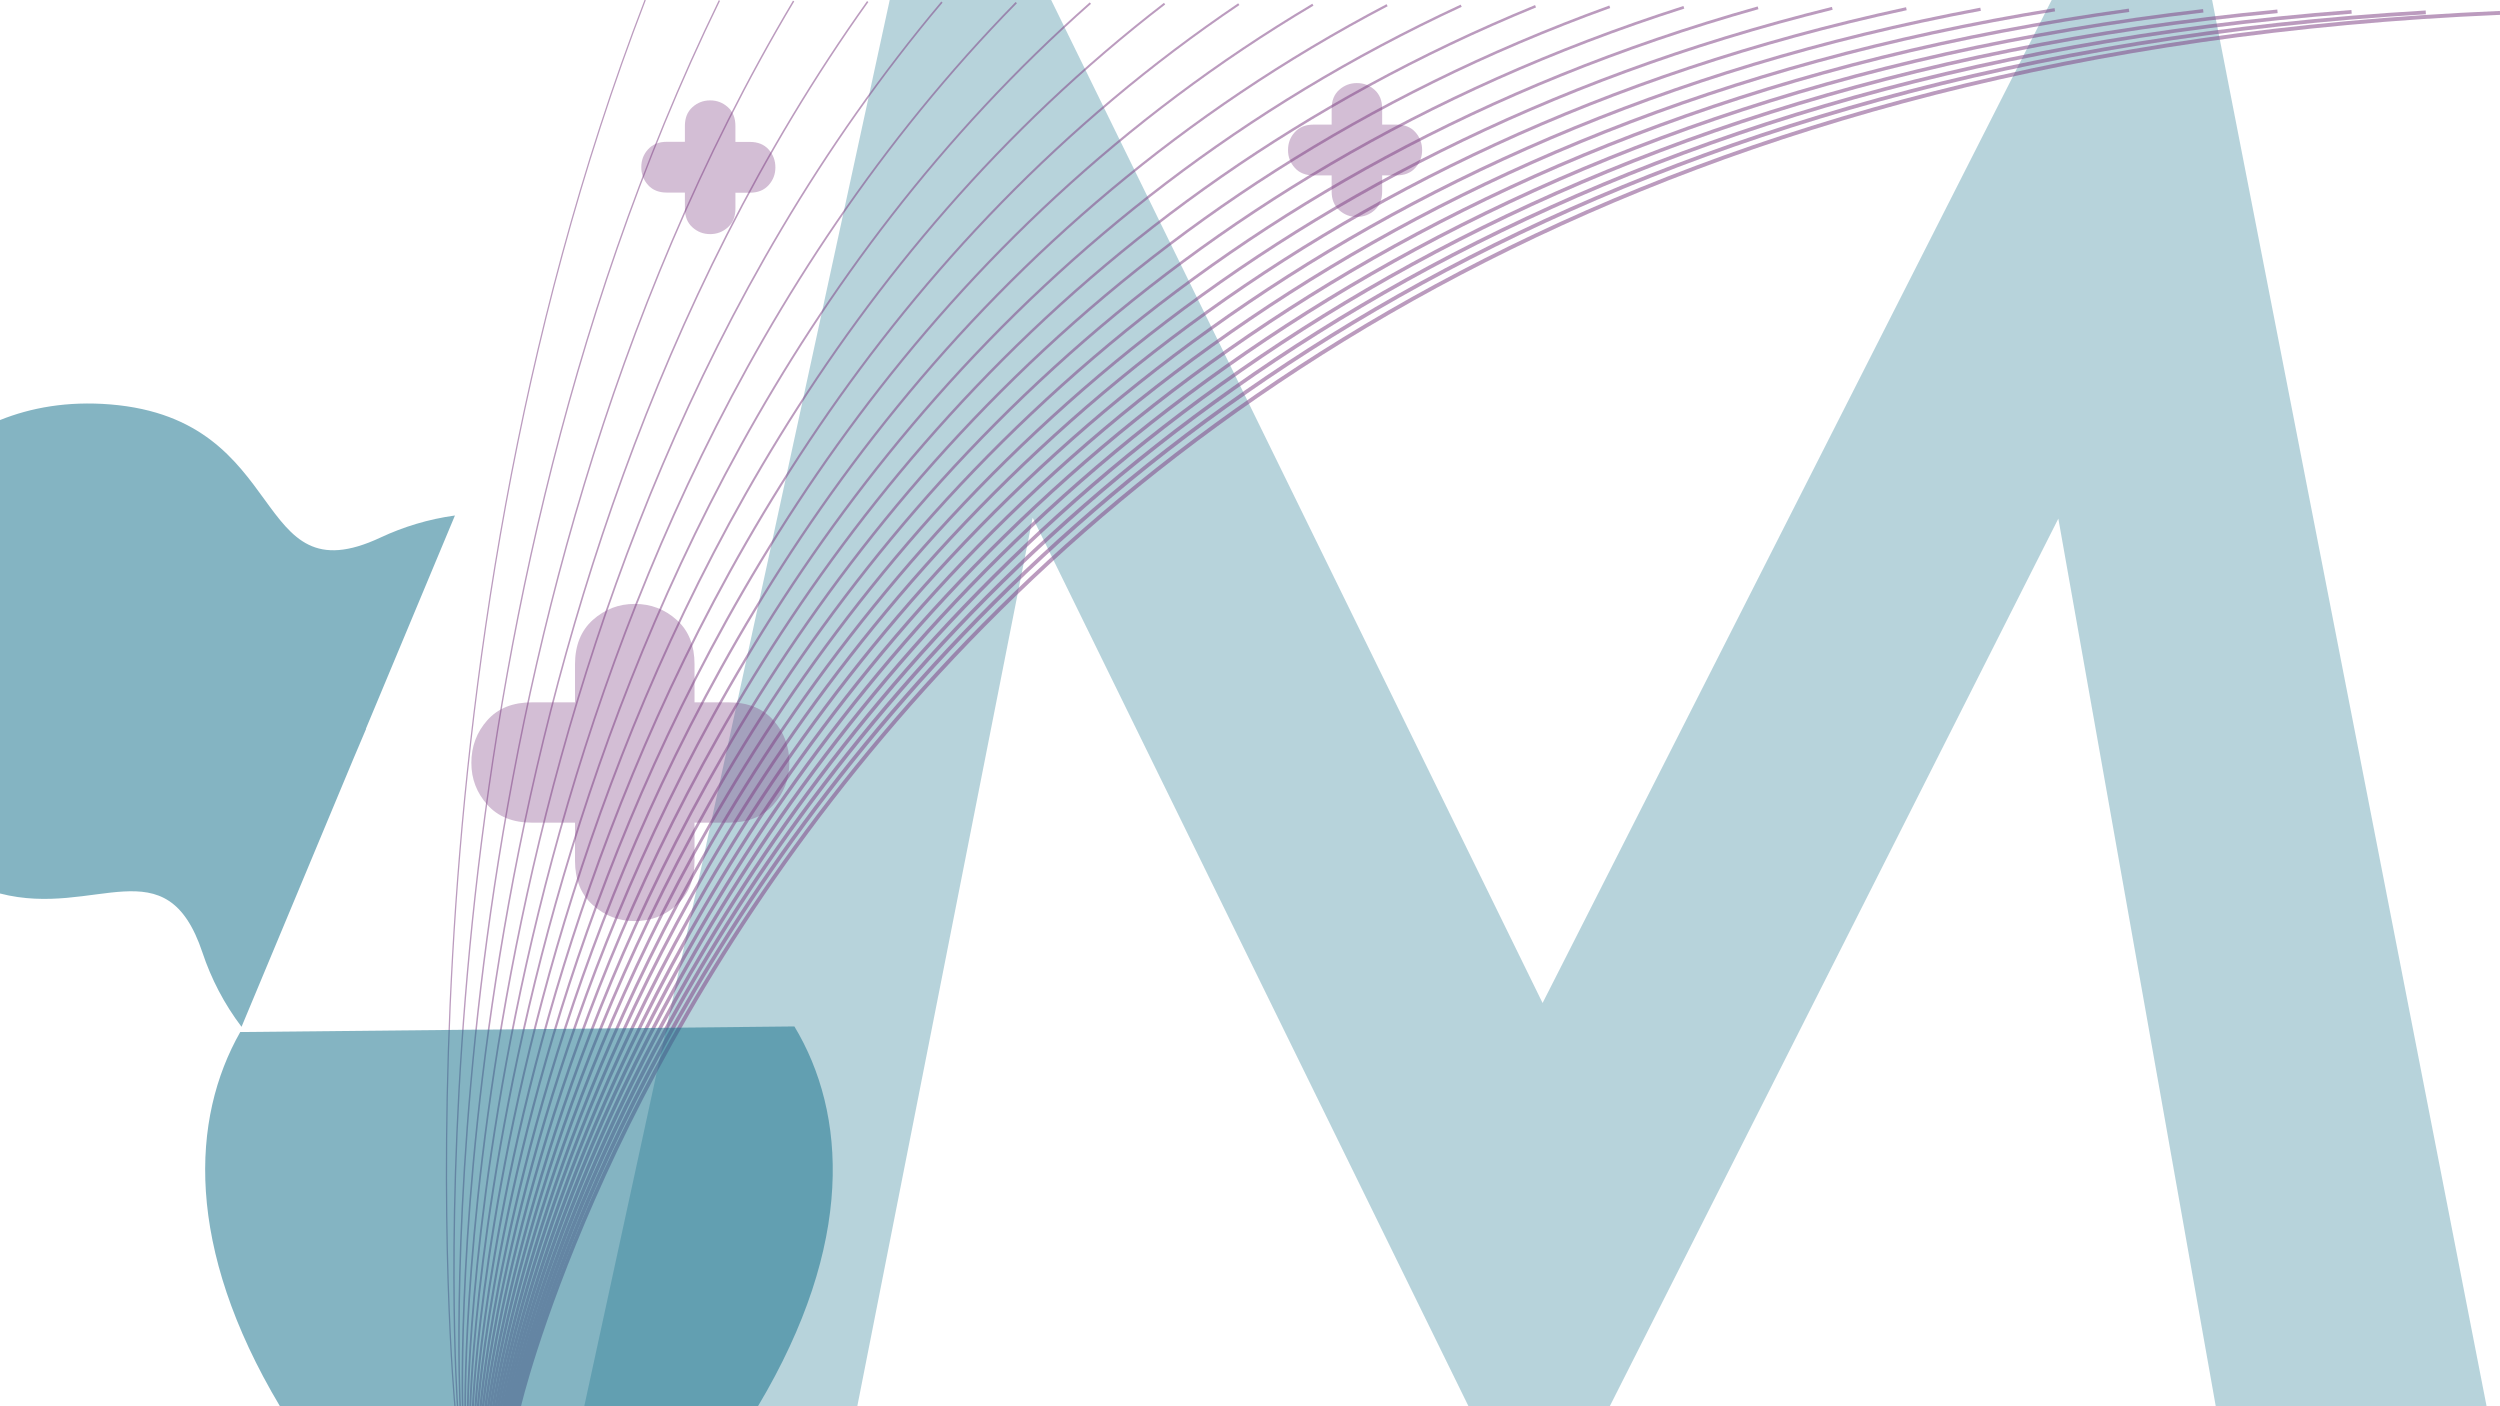 <?xml version="1.0" encoding="utf-8"?>
<!-- Generator: Adobe Illustrator 24.0.1, SVG Export Plug-In . SVG Version: 6.00 Build 0)  -->
<svg version="1.1" id="Layer_1" xmlns="http://www.w3.org/2000/svg" xmlns:xlink="http://www.w3.org/1999/xlink" x="0px" y="0px"
	 viewBox="0 0 1920 1080" style="enable-background:new 0 0 1920 1080;" xml:space="preserve">
<polygon style="opacity:0.31;fill:#17718C;enable-background:new    ;" points="1698.9,0 1575.7,0 1184.7,770.3 807.3,0 683.3,0 
	448.7,1080 658.4,1080 793.1,397.6 1127.8,1080 1236.3,1080 1580.8,398.3 1701.7,1080 1909.7,1080 "/>
<g style="opacity:0.53;">
	<path style="fill:none;stroke:#7F4285;stroke-miterlimit:10;" d="M349.4,1080c0,0-53.5-562.4,146.1-1080"/>
	<path style="fill:none;stroke:#7F4285;stroke-width:1.08;stroke-miterlimit:10;" d="M351.4,1080c0,0-41.9-580.5,201.1-1079.6"/>
	<path style="fill:none;stroke:#7F4285;stroke-width:1.16;stroke-miterlimit:10;" d="M353.4,1080c0,0-30.3-598.7,256.1-1079.2"/>
	<path style="fill:none;stroke:#7F4285;stroke-width:1.24;stroke-miterlimit:10;" d="M355.3,1080c0,0-18.7-616.8,311.1-1078.8"/>
	<path style="fill:none;stroke:#7F4285;stroke-width:1.32;stroke-miterlimit:10;" d="M357.3,1080c0,0-7-635,366.1-1078.4"/>
	<path style="fill:none;stroke:#7F4285;stroke-width:1.4;stroke-miterlimit:10;" d="M359.3,1080c0,0,4.6-653.1,421.2-1078"/>
	<path style="fill:none;stroke:#7F4285;stroke-width:1.48;stroke-miterlimit:10;" d="M361.2,1080c0,0,16.2-671.2,476.2-1077.6"/>
	<path style="fill:none;stroke:#7F4285;stroke-width:1.56;stroke-miterlimit:10;" d="M363.2,1080c0,0,27.8-689.4,531.2-1077.2"/>
	<path style="fill:none;stroke:#7F4285;stroke-width:1.64;stroke-miterlimit:10;" d="M365.2,1080c0,0,39.5-707.5,586.2-1076.8"/>
	<path style="fill:none;stroke:#7F4285;stroke-width:1.72;stroke-miterlimit:10;" d="M367.1,1080c0,0,51.1-725.7,641.2-1076.4"/>
	<path style="fill:none;stroke:#7F4285;stroke-width:1.8;stroke-miterlimit:10;" d="M369.1,1080c0,0,62.7-743.8,696.2-1076"/>
	<path style="fill:none;stroke:#7F4285;stroke-width:1.88;stroke-miterlimit:10;" d="M371,1080c0,0,74.3-761.9,751.2-1075.6"/>
	<path style="fill:none;stroke:#7F4285;stroke-width:1.96;stroke-miterlimit:10;" d="M373,1080c0,0,85.9-780.1,806.3-1075.2"/>
	<path style="fill:none;stroke:#7F4285;stroke-width:2.04;stroke-miterlimit:10;" d="M375,1080c0,0,97.6-798.2,861.3-1074.8"/>
	<path style="fill:none;stroke:#7F4285;stroke-width:2.12;stroke-miterlimit:10;" d="M376.9,1080c0,0,109.2-816.4,916.3-1074.4"/>
	<path style="fill:none;stroke:#7F4285;stroke-width:2.2;stroke-miterlimit:10;" d="M378.9,1080c0,0,120.8-834.5,971.3-1074"/>
	<path style="fill:none;stroke:#7F4285;stroke-width:2.28;stroke-miterlimit:10;" d="M380.9,1080c0,0,132.4-852.6,1026.3-1073.6"/>
	<path style="fill:none;stroke:#7F4285;stroke-width:2.36;stroke-miterlimit:10;" d="M382.8,1080c0,0,144-870.8,1081.3-1073.3"/>
	<path style="fill:none;stroke:#7F4285;stroke-width:2.44;stroke-miterlimit:10;" d="M384.8,1080c0,0,155.7-888.9,1136.3-1072.9"/>
	<path style="fill:none;stroke:#7F4285;stroke-width:2.52;stroke-miterlimit:10;" d="M386.8,1080c0,0,167.3-907.1,1191.3-1072.5"/>
	<path style="fill:none;stroke:#7F4285;stroke-width:2.6;stroke-miterlimit:10;" d="M388.7,1080c0,0,178.9-925.2,1246.4-1072.1"/>
	<path style="fill:none;stroke:#7F4285;stroke-width:2.68;stroke-miterlimit:10;" d="M390.7,1080c0,0,190.5-943.3,1301.4-1071.7"/>
	<path style="fill:none;stroke:#7F4285;stroke-width:2.76;stroke-miterlimit:10;" d="M392.7,1080c0,0,202.2-961.5,1356.4-1071.3"/>
	<path style="fill:none;stroke:#7F4285;stroke-width:2.84;stroke-miterlimit:10;" d="M394.6,1080c0,0,213.8-979.6,1411.4-1070.9"/>
	<path style="fill:none;stroke:#7F4285;stroke-width:2.92;stroke-miterlimit:10;" d="M396.6,1080C396.6,1080,622,82.2,1863,9.5"/>
	<path style="fill:none;stroke:#7F4285;stroke-width:3;stroke-miterlimit:10;" d="M398.6,1080c0,0,237-1015.9,1521.4-1070.1"/>
</g>
<path style="opacity:0.53;fill:#17718C;enable-background:new    ;" d="M292.3,412.8C191.6,460,224.6,322.1,84.8,310.6
	c-33-2.7-61.1,2.5-84.8,12v363.6c73.4,19,127.6-38.2,155.5,45.4c6.6,19.8,16.5,39.2,30,57l85.9-205.8l9.8-23.1c-0.1,0-0.1,0-0.2,0
	l68.4-163.8C329,398.7,309.8,404.6,292.3,412.8z"/>
<path style="opacity:0.53;fill:#17718C;enable-background:new    ;" d="M369.7,790.8H363l0,0l-178.5,1.8
	c-37.8,66.5-42.7,164.7,30.5,287.4h367.1c74.8-125.3,68.1-225.1,28-291.7L369.7,790.8z"/>
<path style="opacity:0.34;fill:#7F4285;enable-background:new    ;" d="M533.4,660.9c0,14.6-4.6,26-13.7,34.2
	c-9.2,8.2-19.9,12.3-32.2,12.3c-12.3,0-23.1-4.1-32.2-12.3c-9.2-8.2-13.7-19.6-13.7-34.2v-29.1h-33.1c-14.6,0-26-4.6-34.2-13.7
	c-8.2-9.2-12.3-19.9-12.3-32.2c0-12.7,4.1-23.6,12.3-32.8c8.2-9.2,19.6-13.7,34.2-13.7h33.1v-29.1c0-14.6,4.6-26,13.7-34.2
	c9.2-8.2,19.9-12.3,32.2-12.3c12.3,0,23.1,4.1,32.2,12.3c9.2,8.2,13.7,19.6,13.7,34.2v29.1h26.3c14.6,0,26,4.6,34.2,13.7
	c8.2,9.2,12.3,20.1,12.3,32.8c0,12.3-4.1,23.1-12.3,32.2c-8.2,9.2-19.6,13.7-34.2,13.7h-26.3V660.9z"/>
<path style="opacity:0.34;fill:#7F4285;enable-background:new    ;" d="M564.8,160.2c0,6.1-1.9,10.9-5.8,14.4
	c-3.9,3.5-8.4,5.2-13.6,5.2s-9.7-1.7-13.6-5.2c-3.9-3.5-5.8-8.3-5.8-14.4v-12.3h-13.9c-6.1,0-10.9-1.9-14.4-5.8
	c-3.5-3.9-5.2-8.4-5.2-13.6c0-5.4,1.7-10,5.2-13.8c3.5-3.9,8.3-5.8,14.4-5.8H526V96.7c0-6.1,1.9-10.9,5.8-14.4
	c3.9-3.5,8.4-5.2,13.6-5.2s9.7,1.7,13.6,5.2c3.9,3.5,5.8,8.3,5.8,14.4V109h11.1c6.1,0,10.9,1.9,14.4,5.8s5.2,8.5,5.2,13.8
	c0,5.2-1.7,9.7-5.2,13.6c-3.5,3.9-8.3,5.8-14.4,5.8h-11.1L564.8,160.2L564.8,160.2z"/>
<path style="opacity:0.34;fill:#7F4285;enable-background:new    ;" d="M1061.5,147c0,6.1-1.9,10.9-5.8,14.4s-8.4,5.2-13.6,5.2
	s-9.7-1.7-13.6-5.2s-5.8-8.3-5.8-14.4v-12.3h-13.9c-6.1,0-10.9-1.9-14.4-5.8c-3.5-3.9-5.2-8.4-5.2-13.6c0-5.4,1.7-10,5.2-13.8
	c3.5-3.9,8.3-5.8,14.4-5.8h13.9V83.4c0-6.1,1.9-10.9,5.8-14.4s8.4-5.2,13.6-5.2s9.7,1.7,13.6,5.2s5.8,8.3,5.8,14.4v12.3h11.1
	c6.1,0,10.9,1.9,14.4,5.8s5.2,8.5,5.2,13.8c0,5.2-1.7,9.7-5.2,13.6c-3.5,3.9-8.3,5.8-14.4,5.8h-11.1V147z"/>
</svg>
